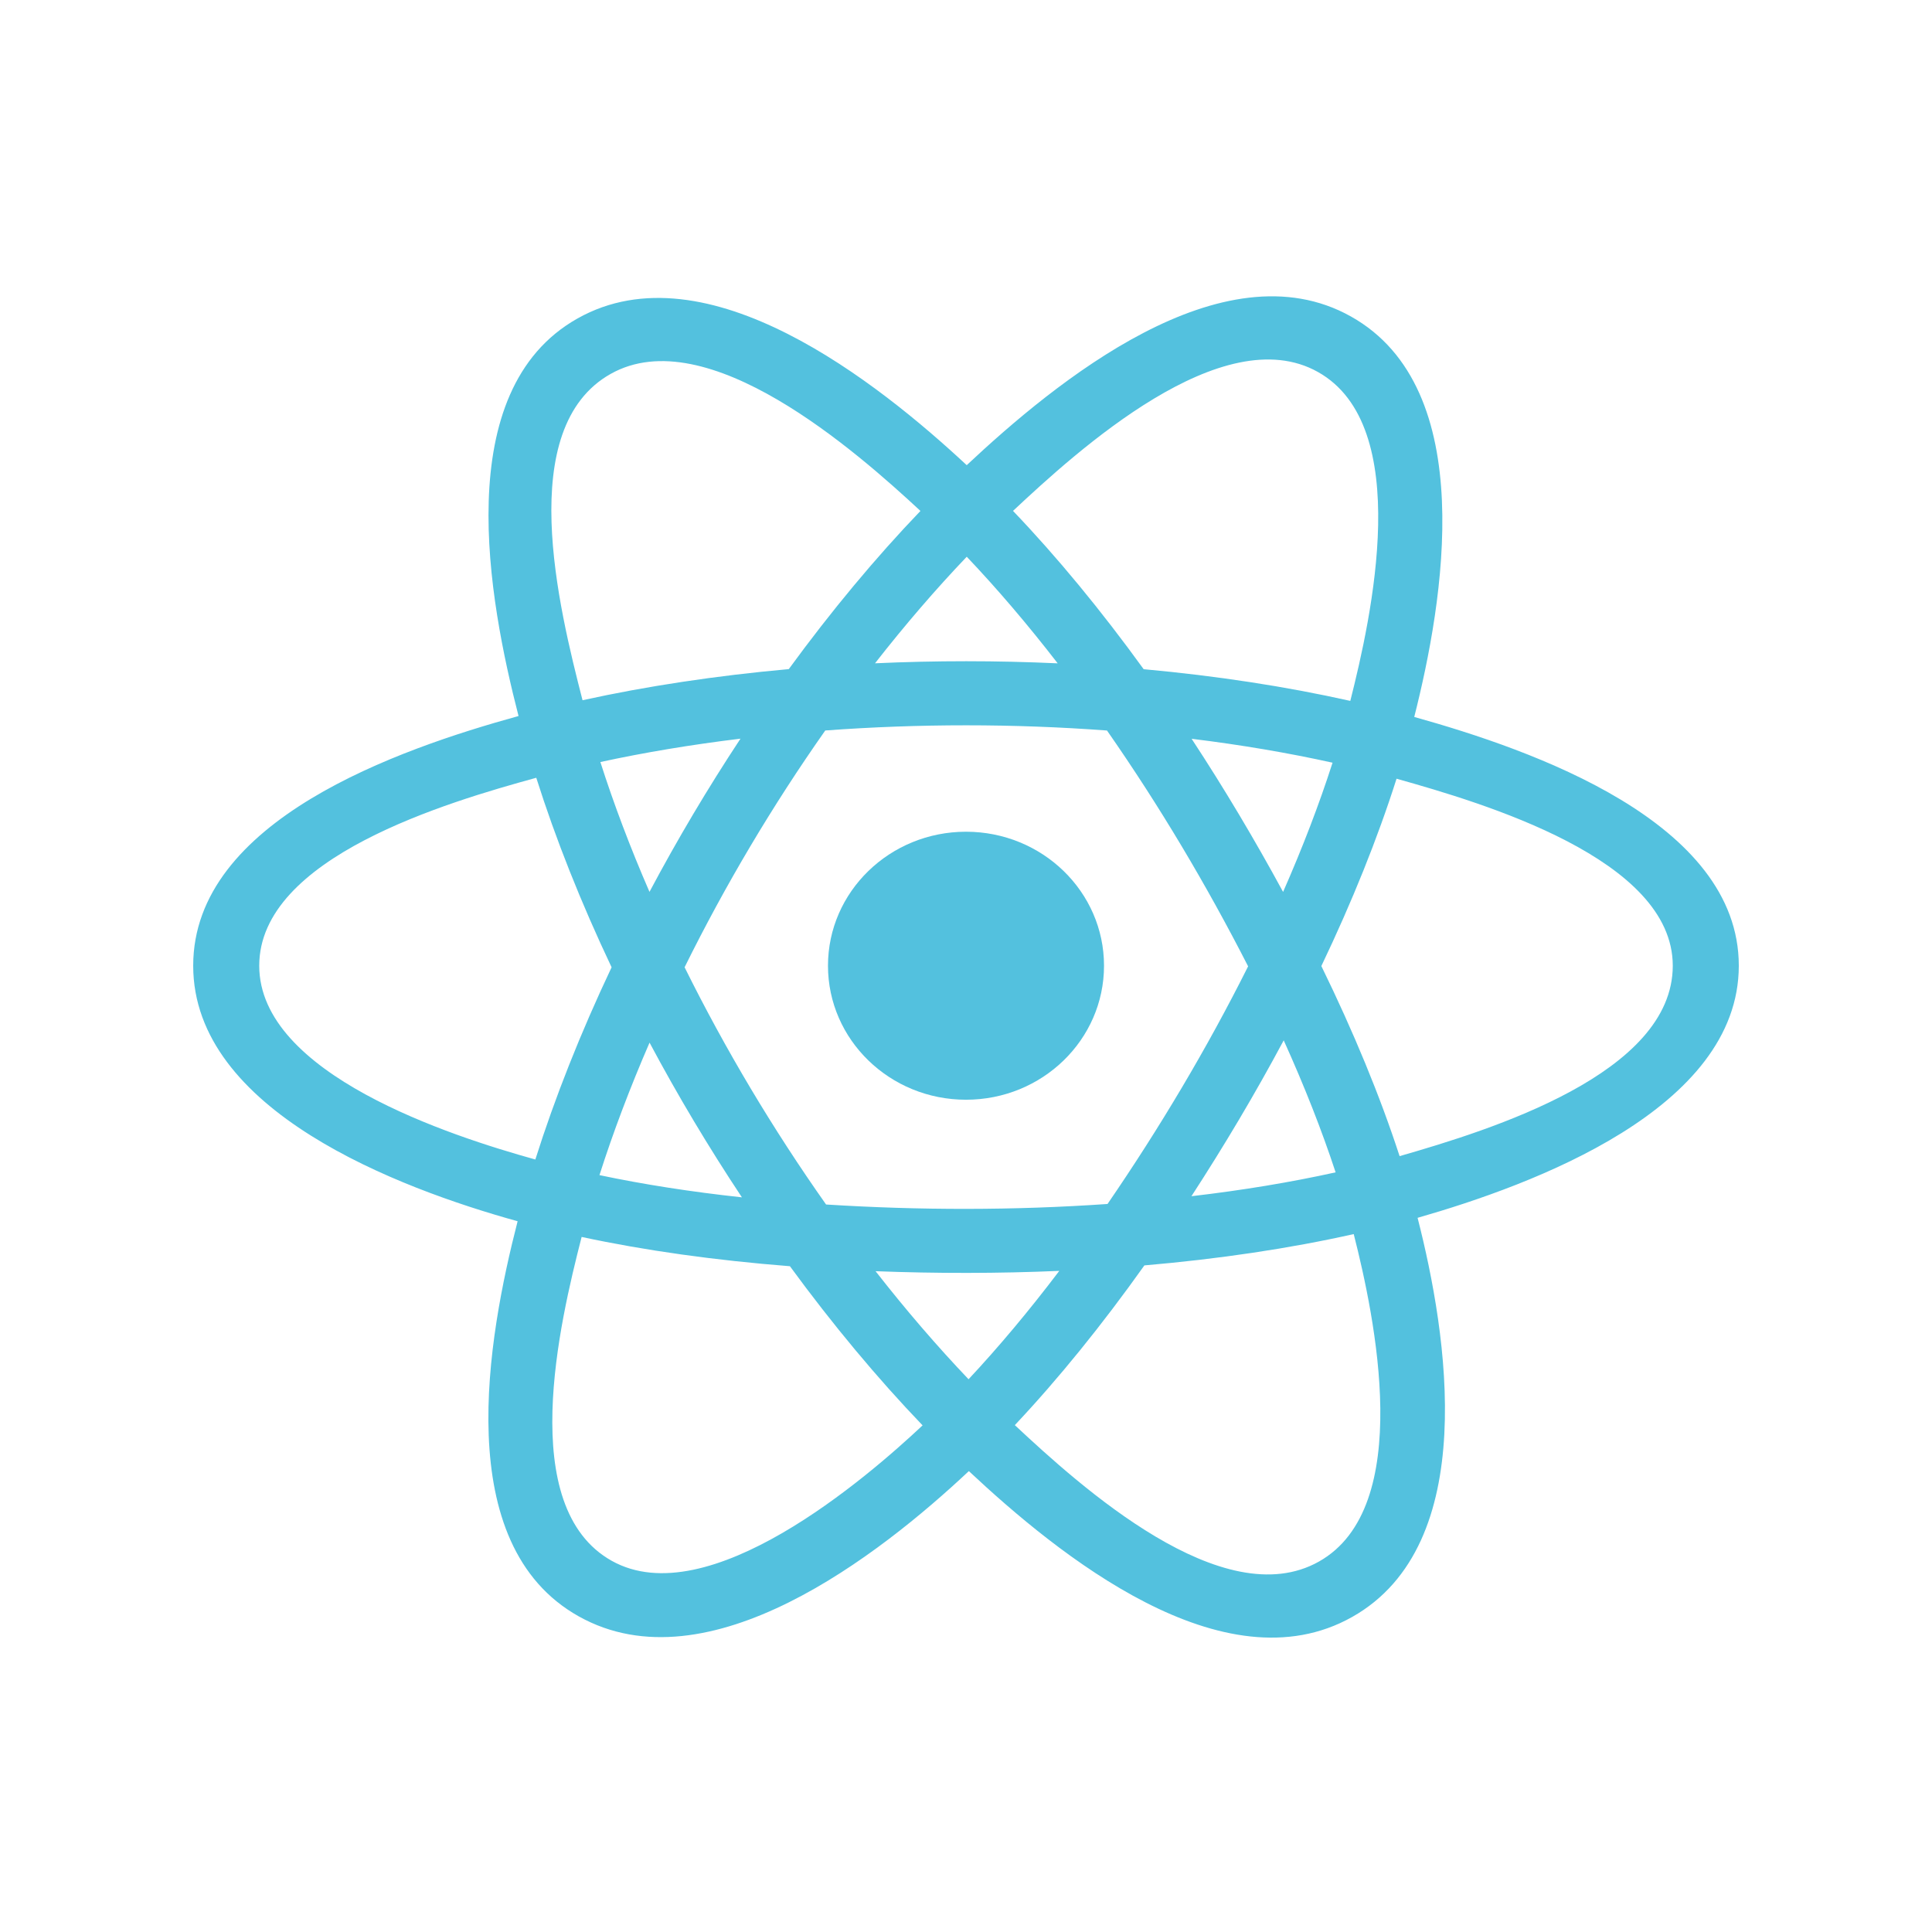 <svg xmlns="http://www.w3.org/2000/svg" xmlns:xlink="http://www.w3.org/1999/xlink" width="500" zoomAndPan="magnify" viewBox="0 0 375 375" height="500" preserveAspectRatio="xMidYMid meet" version="1.0"><defs><clipPath id="de40984401"><path d="M 37.5 57 L 337.5 57 L 337.5 318 L 37.5 318 Z M 37.5 57 " clip-rule="nonzero"/></clipPath></defs><path fill="#53c1de" d="M 214.289 187.445 C 214.289 173.082 202.297 161.438 187.5 161.438 C 172.707 161.438 160.711 173.082 160.711 187.445 C 160.711 201.812 172.707 213.457 187.5 213.457 C 202.297 213.457 214.289 201.812 214.289 187.445 Z M 214.289 187.445 " fill-opacity="1" fill-rule="nonzero"/><g clip-path="url(#de40984401)"><path fill="#53c1de" d="M 274.504 139.16 C 280.16 116.84 287.273 75.453 262.203 61.422 C 237.254 47.449 204.785 74.219 187.641 90.289 C 170.543 74.379 137.164 47.723 112.117 61.801 C 87.176 75.816 94.867 116.52 100.648 138.98 C 77.383 145.395 37.5 159.215 37.5 187.445 C 37.5 215.598 77.34 230.633 100.469 237.043 C 94.664 259.625 87.359 299.746 112.332 313.734 C 137.473 327.809 170.75 301.785 188.055 285.539 C 205.309 301.703 237.465 327.895 262.422 313.871 C 287.457 299.801 280.938 258.965 275.152 236.379 C 297.574 229.953 337.5 215.246 337.5 187.445 C 337.5 159.484 297.402 145.555 274.504 139.16 Z M 271.66 224.406 C 267.863 212.738 262.738 200.328 256.473 187.508 C 262.453 174.992 267.383 162.742 271.07 151.148 C 287.859 155.871 324.684 166.672 324.684 187.445 C 324.684 208.414 289.348 219.316 271.66 224.406 Z M 256 303.102 C 237.379 313.566 209.723 288.52 196.977 276.617 C 205.434 267.637 213.879 257.203 222.125 245.613 C 236.629 244.367 250.328 242.324 262.758 239.535 C 266.824 255.512 274.703 292.59 256 303.102 Z M 118.734 302.953 C 100.113 292.527 108.625 256.727 112.895 240.09 C 125.184 242.73 138.785 244.629 153.324 245.773 C 161.621 257.113 170.316 267.535 179.074 276.664 C 168.254 286.828 137.445 313.426 118.734 302.953 Z M 50.316 187.445 C 50.316 166.398 86.922 155.676 104.09 150.965 C 107.844 162.82 112.77 175.215 118.711 187.75 C 112.691 200.469 107.699 213.062 103.91 225.059 C 87.535 220.508 50.316 208.508 50.316 187.445 Z M 118.535 72.57 C 137.234 62.062 166.246 87.652 178.66 99.172 C 169.945 108.258 161.332 118.602 153.102 129.875 C 138.992 131.145 125.488 133.184 113.07 135.914 C 108.414 117.801 99.859 83.066 118.535 72.57 Z M 231.293 143.398 C 240.863 144.57 250.035 146.133 258.648 148.039 C 256.062 156.086 252.84 164.496 249.047 173.121 C 243.543 162.988 237.641 153.059 231.293 143.398 Z M 187.645 108.062 C 193.555 114.277 199.473 121.223 205.297 128.754 C 193.484 128.211 181.652 128.207 169.84 128.746 C 175.668 121.285 181.641 114.352 187.645 108.062 Z M 126.066 173.113 C 122.332 164.52 119.141 156.07 116.531 147.91 C 125.09 146.051 134.219 144.531 143.73 143.375 C 137.367 153.012 131.473 162.938 126.066 173.113 Z M 144.004 232.402 C 134.18 231.34 124.914 229.898 116.355 228.09 C 119.004 219.785 122.27 211.152 126.078 202.375 C 131.559 212.652 137.547 222.676 144.004 232.402 Z M 187.996 267.711 C 181.926 261.348 175.863 254.309 169.949 246.738 C 181.828 247.191 193.73 247.191 205.609 246.676 C 199.77 254.383 193.867 261.434 187.996 267.711 Z M 249.168 201.93 C 253.176 210.801 256.559 219.387 259.242 227.551 C 250.543 229.477 241.152 231.031 231.258 232.184 C 237.648 222.34 243.648 212.258 249.168 201.93 Z M 214.973 233.691 C 196.801 234.949 178.516 234.938 160.34 233.793 C 150.008 219.145 140.812 203.738 132.879 187.746 C 140.777 171.785 149.902 156.41 160.184 141.785 C 178.375 140.449 196.68 140.445 214.867 141.793 C 225.062 156.418 234.176 171.754 242.258 187.566 C 234.27 203.52 225.094 218.926 214.973 233.691 Z M 255.805 72.199 C 274.508 82.672 266.18 119.871 262.094 136.043 C 249.648 133.254 236.133 131.18 221.984 129.891 C 213.738 118.496 205.199 108.133 196.625 99.164 C 209.195 87.398 237.281 61.828 255.805 72.199 Z M 255.805 72.199 " fill-opacity="1" fill-rule="evenodd"/></g></svg>